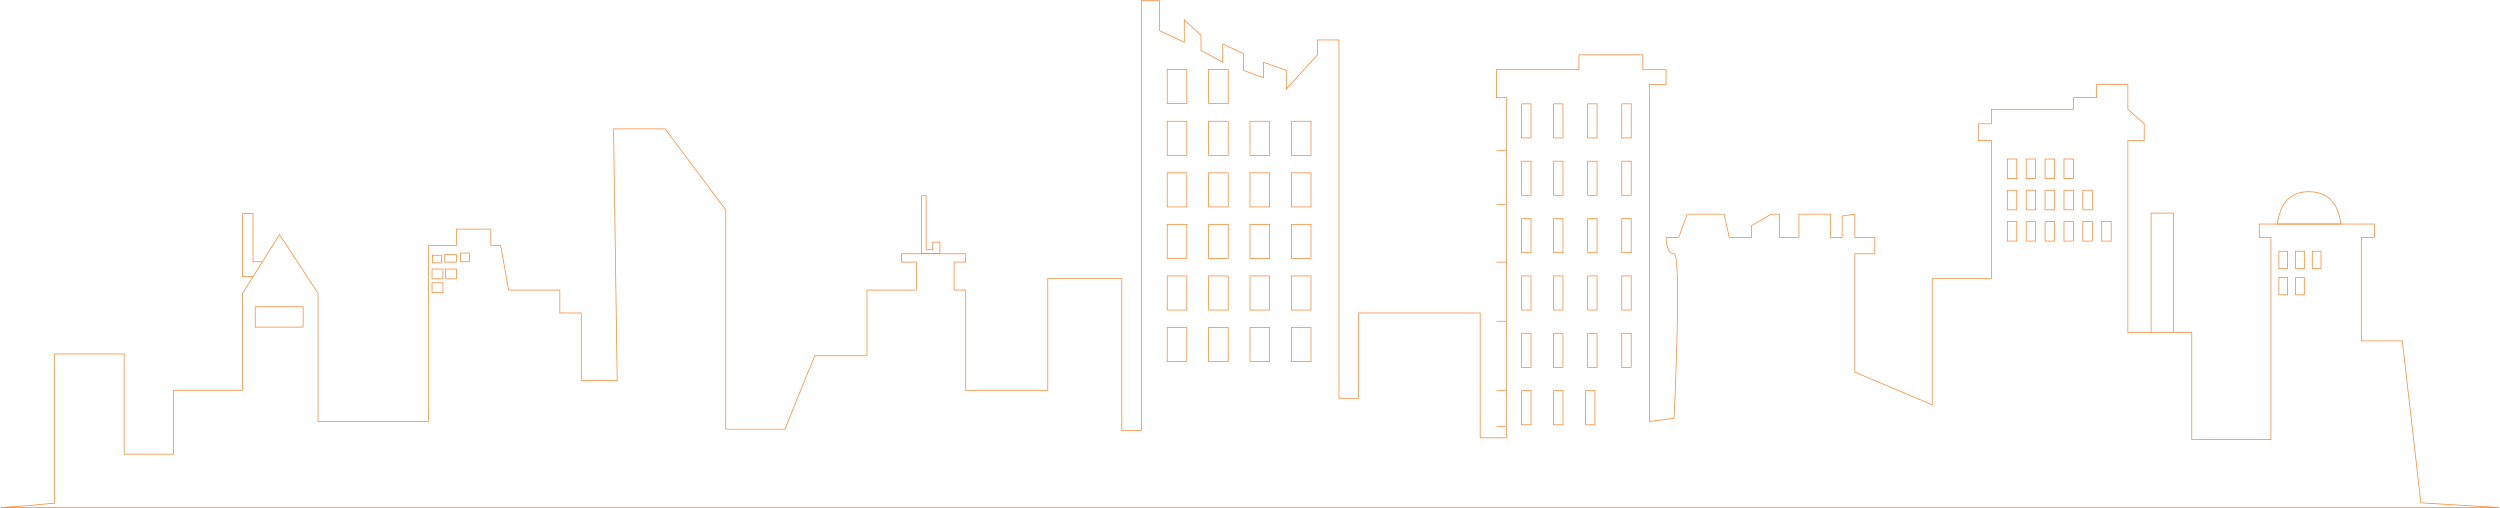 <svg width="3443" height="700" viewBox="0 0 3443 700" fill="none" xmlns="http://www.w3.org/2000/svg">
<path d="M2074.5 587V603H2038.5V431H1871V548.5H1844V55H1814.5V75.5L1771.5 122.5V97L1740 85.75V107L1712.5 97V74L1684 60.5V85.75L1654 69.5V48.5L1631 27.5V58.25L1597 42.249V1H1572V593H1545V383.5H1443V537.5H1330V399.5H1314V361H1330V349.5H1241.5V361H1262V399.5H1194V490H1122L1081 591H999.5V289L916 177.5H845L850 524H800.5V431H771V399.5H700.5L689.5 338H676V315.5H628.5V338H590V580.5H438V404L385 323L361.389 360.5M2074.5 587H2061M2074.5 587V537.5M2074.5 537.5H2061M2074.5 537.5V442.5M2074.5 442.5H2061M2074.5 442.5V361M2074.5 361H2061M2074.5 361V281.5M2074.5 281.5H2061M2074.5 281.5V207M2074.5 207H2061M2074.5 207V134.5H2061V96H2174.5V75.5H2262.5V96H2294.5V116.5H2271.5V580.5L2305.5 576C2309.17 500.5 2314.3 349.5 2305.5 349.5C2296.7 349.5 2294.5 334.5 2294.5 327H2312L2323.5 295H2374.5L2381.5 327H2412V311L2439 295H2450.5V327H2477.5V311V295H2520.88V327H2537V297.5L2554.5 295V327H2582V349.5H2554.5V512.5L2661 557.5V383.5H2742.5V193.5H2724.5V170.5H2742.5V150.5H2855.5V134.5H2887.5V116.5H2930.5V150.5L2953 170.5V193.5H2930.5V458H2962.5M348.481 381L334 404V537.5H239V625.5H171V487.5H75V693L58 694.5L38 696.5L1 699H3442L3334 692.5L3308.5 469.5H3252V327H3270V308.5H3111.5V327H3127.5V605.5H3018.5V458H2993.5M348.481 381H334V294H348.481V360.5H361.389M348.481 381L361.389 360.5M2962.5 458V293.5H2993.5V458M2962.5 458H2993.5M634 348.5H646.5V360.5H634V348.5Z" stroke="#F58634"/>
<path d="M628.5 350.5H617H612.5V361H628.5V350.5Z" stroke="#F58634"/>
<path d="M595.5 362V351.5H608V362H595.5Z" stroke="#F58634"/>
<path d="M613.5 370.5H628.5V384H613.5V370.5Z" stroke="#F58634"/>
<path d="M595 370.5H610V384H595V370.5Z" stroke="#F58634"/>
<path d="M595 389.5H610V403H595V389.5Z" stroke="#F58634"/>
<path d="M1269 269.5V344V349H1294.5V344V333.5H1284.5V344H1275.5V269.5H1269Z" stroke="#F58634"/>
<rect x="1607.5" y="167" width="27" height="47" stroke="#F58634"/>
<rect x="1607.5" y="95.5" width="27" height="47" stroke="#F58634"/>
<rect x="1664.5" y="95.5" width="27" height="47" stroke="#F58634"/>
<rect x="1664.5" y="167" width="27" height="47" stroke="#F58634"/>
<rect x="1721.5" y="167" width="27" height="47" stroke="#F58634"/>
<rect x="1721.5" y="238" width="27" height="47" stroke="#F58634"/>
<rect x="1721.5" y="309" width="27" height="47" stroke="#F58634"/>
<rect x="1721.5" y="380" width="27" height="47" stroke="#F58634"/>
<rect x="1721.5" y="451" width="27" height="47" stroke="#F58634"/>
<rect x="1778.5" y="167" width="27" height="47" stroke="#F58634"/>
<rect x="1778.5" y="238" width="27" height="47" stroke="#F58634"/>
<rect x="1778.5" y="309" width="27" height="47" stroke="#F58634"/>
<rect x="1778.5" y="380" width="27" height="47" stroke="#F58634"/>
<rect x="1778.5" y="451" width="27" height="47" stroke="#F58634"/>
<rect x="2095.5" y="143" width="13" height="47" stroke="#F58634"/>
<rect x="2095.5" y="222" width="13" height="47" stroke="#F58634"/>
<rect x="2095.5" y="301" width="13" height="47" stroke="#F58634"/>
<rect x="2095.5" y="380" width="13" height="47" stroke="#F58634"/>
<rect x="2095.5" y="459" width="13" height="47" stroke="#F58634"/>
<rect x="2095.5" y="538" width="13" height="47" stroke="#F58634"/>
<rect x="2139.5" y="538" width="13" height="47" stroke="#F58634"/>
<rect x="2183.5" y="538" width="13" height="47" stroke="#F58634"/>
<rect x="2139.5" y="459" width="13" height="47" stroke="#F58634"/>
<rect x="2139.5" y="380" width="13" height="47" stroke="#F58634"/>
<rect x="2139.5" y="301" width="13" height="47" stroke="#F58634"/>
<rect x="2139.5" y="222" width="13" height="47" stroke="#F58634"/>
<rect x="2139.5" y="143" width="13" height="47" stroke="#F58634"/>
<rect x="2186.5" y="143" width="13" height="47" stroke="#F58634"/>
<rect x="2186.5" y="222" width="13" height="47" stroke="#F58634"/>
<rect x="2186.5" y="301" width="13" height="47" stroke="#F58634"/>
<rect x="2186.5" y="380" width="13" height="47" stroke="#F58634"/>
<rect x="2186.5" y="459" width="13" height="47" stroke="#F58634"/>
<rect x="2233.5" y="143" width="13" height="47" stroke="#F58634"/>
<rect x="2233.5" y="222" width="13" height="47" stroke="#F58634"/>
<rect x="2233.5" y="301" width="13" height="47" stroke="#F58634"/>
<rect x="2233.5" y="380" width="13" height="47" stroke="#F58634"/>
<rect x="2233.5" y="459" width="13" height="47" stroke="#F58634"/>
<rect x="1664.5" y="238" width="27" height="47" stroke="#F58634"/>
<rect x="1664.5" y="309" width="27" height="47" stroke="#F58634"/>
<rect x="1664.5" y="380" width="27" height="47" stroke="#F58634"/>
<rect x="1664.5" y="451" width="27" height="47" stroke="#F58634"/>
<rect x="1607.5" y="238" width="27" height="47" stroke="#F58634"/>
<rect x="1607.5" y="309" width="27" height="47" stroke="#F58634"/>
<rect x="1607.5" y="380" width="27" height="47" stroke="#F58634"/>
<rect x="1607.5" y="451" width="27" height="47" stroke="#F58634"/>
<rect x="2764.5" y="219" width="13" height="27" stroke="#F58634"/>
<rect x="2764.5" y="262" width="13" height="27" stroke="#F58634"/>
<rect x="2764.5" y="305" width="13" height="27" stroke="#F58634"/>
<rect x="2790.5" y="219" width="13" height="27" stroke="#F58634"/>
<rect x="2816.5" y="219" width="13" height="27" stroke="#F58634"/>
<rect x="2842.5" y="219" width="13" height="27" stroke="#F58634"/>
<rect x="2790.5" y="262" width="13" height="27" stroke="#F58634"/>
<rect x="2816.5" y="262" width="13" height="27" stroke="#F58634"/>
<rect x="2842.5" y="262" width="13" height="27" stroke="#F58634"/>
<rect x="2868.5" y="262" width="13" height="27" stroke="#F58634"/>
<rect x="2790.5" y="305" width="13" height="27" stroke="#F58634"/>
<rect x="2816.5" y="305" width="13" height="27" stroke="#F58634"/>
<rect x="2842.5" y="305" width="13" height="27" stroke="#F58634"/>
<rect x="2868.5" y="305" width="13" height="27" stroke="#F58634"/>
<rect x="2894.5" y="305" width="13" height="27" stroke="#F58634"/>
<rect x="3138.5" y="346" width="12" height="24" stroke="#F58634"/>
<rect x="3161.5" y="346" width="12" height="24" stroke="#F58634"/>
<rect x="3138.5" y="382" width="12" height="24" stroke="#F58634"/>
<rect x="3161.5" y="382" width="12" height="24" stroke="#F58634"/>
<rect x="3184.5" y="346" width="12" height="24" stroke="#F58634"/>
<path d="M3224 308.499H3136C3138.67 297.499 3142.5 264 3179.5 264C3216.5 264 3221.5 294.5 3224 308.499Z" stroke="#F58634"/>
<rect x="351.5" y="422.5" width="66" height="28" stroke="#F58634"/>
</svg>

